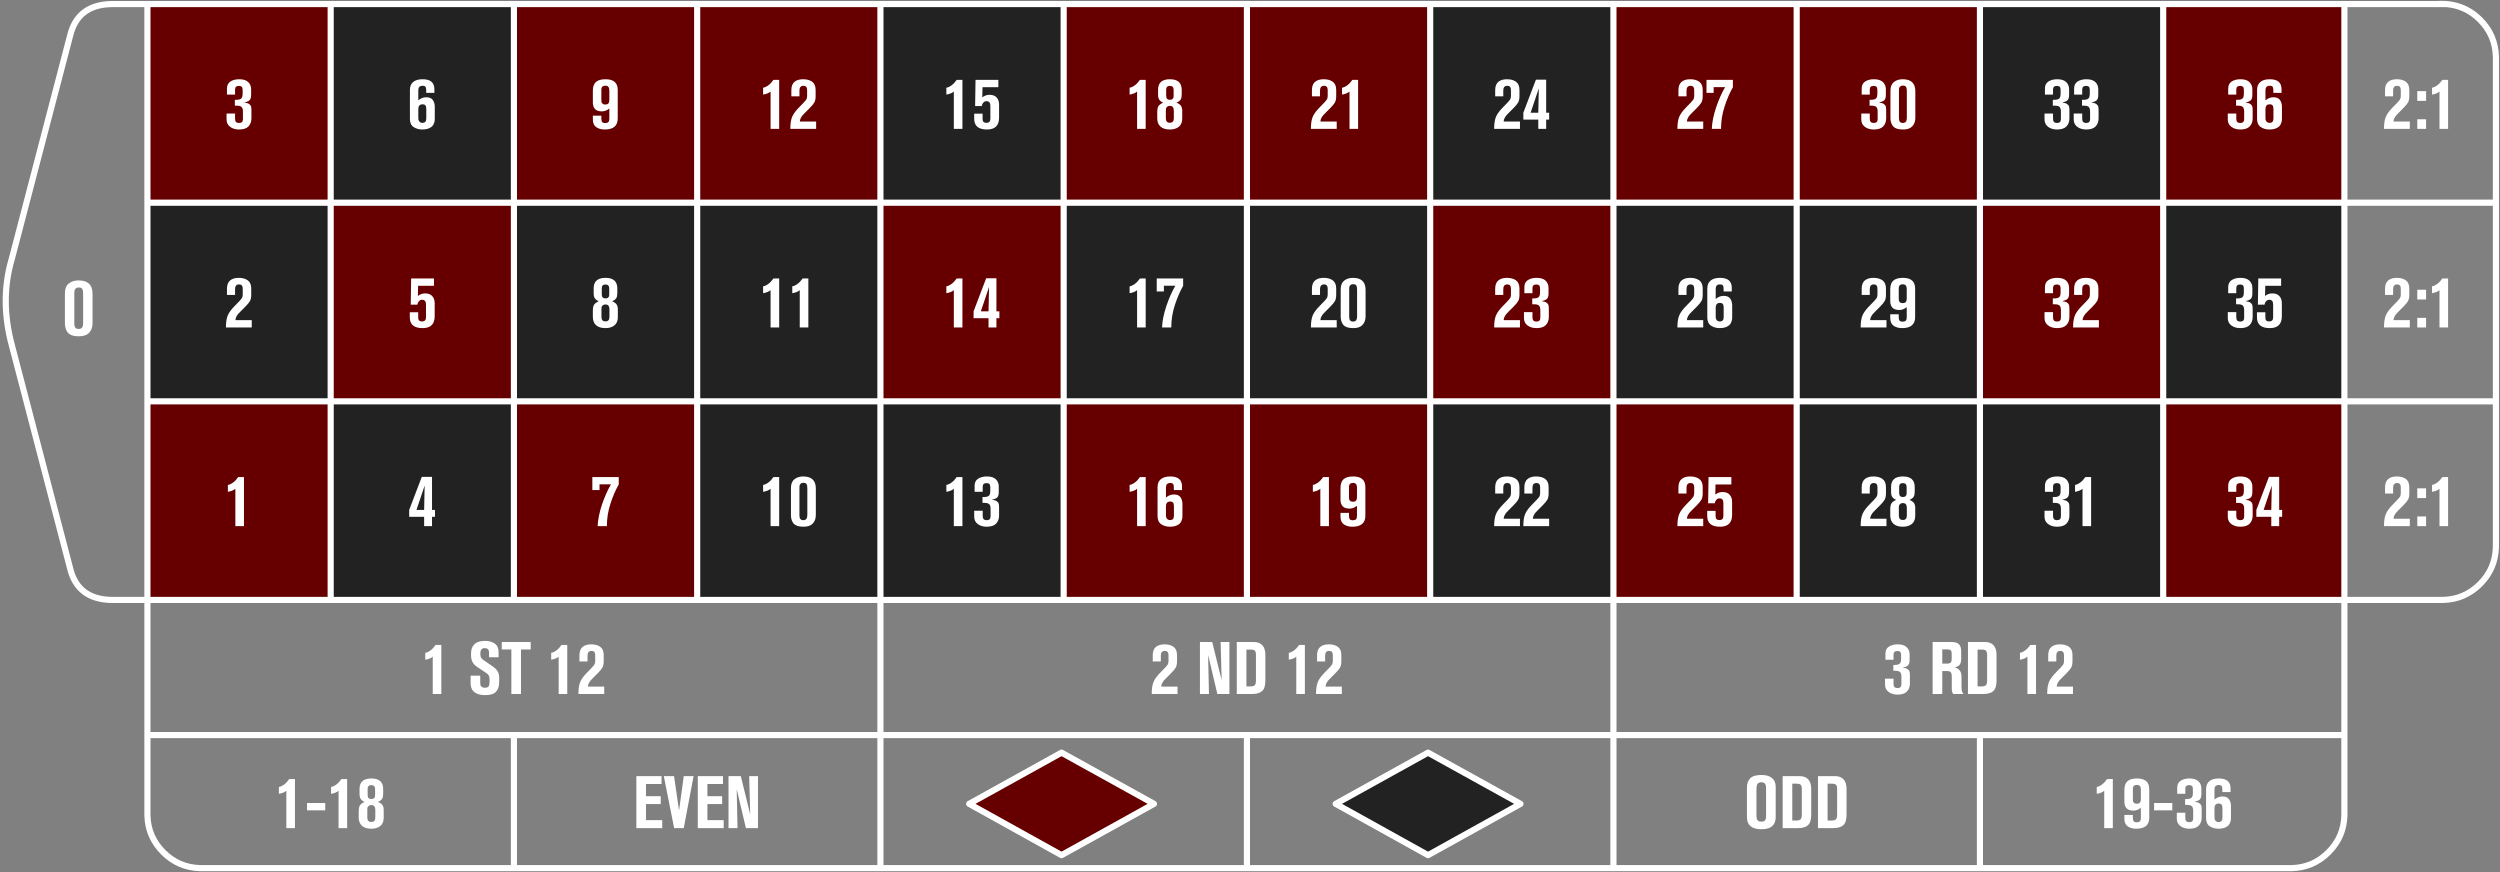 
<svg xmlns="http://www.w3.org/2000/svg" version="1.1" xmlns:xlink="http://www.w3.org/1999/xlink" preserveAspectRatio="none" x="0px" y="0px" width="1221px" height="426px" viewBox="0 0 1221 426">
<rect x="0" y="0" width="1221" height="426" fill="#808080" stroke="none"/>
<defs>
<g id="Layer52_0_FILL">
<path fill="#660000" stroke="none" d="
M 72 99
L 161.5 99 161.5 2 72 2 72 99
M 251 196
L 251 99 161.5 99 161.5 196 251 196
M 161.5 196
L 72 196 72 293 161.5 293 161.5 196
M 340.5 293
L 340.5 196 251 196 251 293 340.5 293
M 340.5 99
L 340.5 2 251 2 251 99 340.5 99
M 430 99
L 430 2 340.5 2 340.5 99 430 99
M 609 196
L 519.5 196 519.5 293 609 293 609 196
M 609 99
L 609 2 519.5 2 519.5 99 609 99
M 519.5 196
L 519.5 99 430 99 430 196 519.5 196
M 698.5 293
L 698.5 196 609 196 609 293 698.5 293
M 877.5 293
L 877.5 196 788 196 788 293 877.5 293
M 698.5 99
L 698.5 2 609 2 609 99 698.5 99
M 698.5 99
L 698.5 196 788 196 788 99 698.5 99
M 877.5 99
L 877.5 2 788 2 788 99 877.5 99
M 967 2
L 877.5 2 877.5 99 967 99 967 2
M 1145 293
L 1145 196 1056.5 196 1056.5 293 1145 293
M 1056.5 196
L 1056.5 99 967 99 967 196 1056.5 196
M 1145 99
L 1145 2 1056.5 2 1056.5 99 1145 99 Z"/>

<path fill="#222222" stroke="none" d="
M 72 99
L 72 196 161.5 196 161.5 99 72 99
M 251 99
L 251 2 161.5 2 161.5 99 251 99
M 161.5 196
L 161.5 293 251 293 251 196 161.5 196
M 519.5 293
L 519.5 196 430 196 430 293 519.5 293
M 430 196
L 340.5 196 340.5 293 430 293 430 196
M 340.5 99
L 340.5 196 430 196 430 99 340.5 99
M 340.5 196
L 340.5 99 251 99 251 196 340.5 196
M 519.5 99
L 519.5 2 430 2 430 99 519.5 99
M 519.5 99
L 519.5 196 609 196 609 99 519.5 99
M 788 196
L 698.5 196 698.5 293 788 293 788 196
M 788 99
L 788 2 698.5 2 698.5 99 788 99
M 698.5 196
L 698.5 99 609 99 609 196 698.5 196
M 967 196
L 877.5 196 877.5 293 967 293 967 196
M 877.5 99
L 877.5 196 967 196 967 99 877.5 99
M 877.5 196
L 877.5 99 788 99 788 196 877.5 196
M 1056.5 293
L 1056.5 196 967 196 967 293 1056.5 293
M 1056.5 99
L 1056.5 2 967 2 967 99 1056.5 99
M 1145 196
L 1145 99 1056.5 99 1056.5 196 1145 196 Z"/>
</g>

<g id="Layer50_0_FILL">
<path fill="#FFFFFF" stroke="none" d="
M 315.5 392.7
L 322.7 392.7 322.7 388.85 315.5 388.85 315.5 382.9 323.1 382.9 323.1 379.05 310.8 379.05 310.8 404.45 323.45 404.45 323.45 400.55 315.5 400.55 315.5 392.7
M 259.2 317.2
L 259.2 313.55 245.05 313.55 245.05 317.2 249.75 317.2 249.75 338.95 254.45 338.95 254.45 317.2 259.2 317.2
M 277.05 315
L 274.25 315
Q 273.65 315.85 273.05 316.5 272.45 317.15 271.95 317.5 271.5 317.9 271 318.15 270.45 318.45 270.15 318.6 269.85 318.7 269.55 318.75 269.25 318.85 269.2 318.85
L 269.2 322.2
Q 271.65 321.8 272.85 320.7
L 272.85 338.95 277.05 338.95 277.05 315
M 294.85 319.9
Q 294.85 317.15 293.15 315.9 291.45 314.7 288.75 314.7 286 314.7 284.5 316 283 317.3 283 320
L 283 323.05 286.95 323.05 286.95 320.2
Q 286.95 317.9 288.95 317.9 290.7 317.9 290.7 320
L 290.7 322.7
Q 290.7 324.05 290.15 324.8 289.65 325.55 286.9 328.3 284.4 330.8 283.45 332.9 282.5 335.05 282.5 338.8
L 282.5 338.95 295.1 338.95 295.1 335.35 287.15 335.35
Q 287.15 334.5 287.6 333.65 288.1 332.75 288.5 332.3 288.9 331.85 289.8 330.95
L 291.9 328.85
Q 293.65 327.1 294.25 326 294.85 324.85 294.85 323.05
L 294.85 319.9
M 175.6 385.3
L 175.6 387.8
Q 175.6 389.45 176.25 390.3 176.9 391.15 178.05 391.65 176.5 392.35 175.85 393.25 175.2 394.15 175.2 396.25
L 175.2 399.3
Q 175.2 401.85 176.75 403.3 178.3 404.75 181.4 404.75 184 404.75 185.7 403.45 187.4 402.1 187.4 399.4
L 187.4 395.7
Q 187.4 394.1 186.8 393.2 186.15 392.25 184.6 391.65 186.15 390.95 186.65 390.1 187.15 389.3 187.15 387.5
L 187.15 385.4
Q 187.15 380.2 181.4 380.2 175.6 380.2 175.6 385.3
M 180 389.75
Q 179.55 389.3 179.55 388.15
L 179.55 385.25
Q 179.55 383.45 181.4 383.45 183.2 383.45 183.2 385.45
L 183.2 387.95
Q 183.2 388.65 183.15 389.05 183.05 389.45 182.65 389.85 182.25 390.25 181.4 390.25 180.45 390.25 180 389.75
M 179.4 395.6
Q 179.4 394.95 179.45 394.55 179.5 394.15 180 393.7 180.45 393.2 181.4 393.2 183.3 393.2 183.3 395.6
L 183.3 399.3
Q 183.3 401.45 181.35 401.45 179.4 401.45 179.4 399.3
L 179.4 395.6
M 215.55 315
L 212.75 315
Q 212.15 315.85 211.55 316.5 210.95 317.15 210.45 317.5 210 317.9 209.5 318.15 208.95 318.45 208.65 318.6 208.35 318.7 208.05 318.75 207.75 318.85 207.7 318.85
L 207.7 322.2
Q 210.15 321.8 211.35 320.7
L 211.35 338.95 215.55 338.95 215.55 315
M 234.85 321.05
Q 234.6 320.35 234.6 319.3 234.6 317.7 235.15 317.15 235.65 316.55 236.75 316.55 238.85 316.55 238.85 318.75
L 238.85 321 243.5 321 243.5 318.45
Q 243.5 315.65 241.6 314.3 239.7 313 236.95 313 230.05 313 230.05 319.25
L 230.05 319.75
Q 230.05 321.1 230.3 322.1 230.55 323.1 231.05 323.8 231.55 324.5 232 324.9 232.4 325.3 233.05 325.75
L 237.5 328.7
Q 238.35 329.25 238.75 329.95 239.1 330.65 239.1 331.9
L 239.1 332.75
Q 239.1 334.45 238.7 335.15 238.2 335.9 236.8 335.9 235.8 335.9 235.3 335.45 234.75 335.05 234.65 334.6 234.55 334.15 234.55 333.5
L 234.55 330 229.85 330 229.85 333.7
Q 229.85 335.4 230.5 336.6 231.1 337.75 232.15 338.35 233.2 339 234.4 339.25 235.55 339.5 236.9 339.5 240.85 339.5 242.3 337.8 243.8 336.15 243.8 333.15
L 243.8 330.75
Q 243.8 327.6 240.7 325.5
L 236.15 322.4
Q 235.15 321.7 234.85 321.05
M 211 232.9
L 206 232.9 199.85 249.05 199.85 252.4 207.15 252.4 207.15 256.95 211 256.95 211 252.4 212.45 252.4 212.45 249.05 211 249.05 211 232.9
M 207.15 249.05
L 203.4 249.05 207.4 237.15 207.15 249.05
M 289.3 233
L 289.3 239.35 292.8 239.35 292.8 236.55 298.4 236.55
Q 296 240.6 294 246.45 292.05 252.35 291.9 256.95
L 296.4 256.95
Q 296.4 251.3 298.15 246 299.85 240.7 302.2 236.6
L 302.2 233 289.3 233
M 158.85 395.75
L 158.85 392.2 149.95 392.2 149.95 395.75 158.85 395.75
M 161.7 384.35
L 161.7 387.7
Q 164.15 387.3 165.35 386.2
L 165.35 404.45 169.55 404.45 169.55 380.5 166.75 380.5
Q 166.15 381.35 165.55 382 164.95 382.65 164.45 383 164 383.4 163.5 383.65 162.95 383.95 162.65 384.1 162.35 384.2 162.05 384.25 161.75 384.35 161.7 384.35
M 141.25 380.5
Q 140.65 381.35 140.05 382 139.45 382.65 138.95 383 138.5 383.4 138 383.65 137.45 383.95 137.15 384.1 136.85 384.2 136.55 384.25 136.25 384.35 136.2 384.35
L 136.2 387.7
Q 138.65 387.3 139.85 386.2
L 139.85 404.45 144.05 404.45 144.05 380.5 141.25 380.5
M 116.35 233
Q 115.75 233.85 115.15 234.5 114.55 235.15 114.05 235.5 113.6 235.9 113.1 236.15 112.55 236.45 112.25 236.6 111.95 236.7 111.65 236.75 111.35 236.85 111.3 236.85
L 111.3 240.2
Q 113.75 239.8 114.95 238.7
L 114.95 256.95 119.15 256.95 119.15 233 116.35 233
M 122.1 147
Q 122.7 145.85 122.7 144.05
L 122.7 140.9
Q 122.7 138.15 121 136.9 119.3 135.7 116.6 135.7 113.85 135.7 112.35 137 110.85 138.3 110.85 141
L 110.85 144.05 114.8 144.05 114.8 141.2
Q 114.8 138.9 116.8 138.9 118.55 138.9 118.55 141
L 118.55 143.7
Q 118.55 145.05 118 145.8 117.5 146.55 114.75 149.3 112.25 151.8 111.3 153.9 110.35 156.05 110.35 159.8
L 110.35 159.95 122.95 159.95 122.95 156.35 115 156.35
Q 115 155.5 115.45 154.65 115.95 153.75 116.35 153.3 116.75 152.85 117.65 151.95
L 119.75 149.85
Q 121.5 148.1 122.1 147
M 38.4 136.95
Q 35.5 136.95 33.6 138.45 31.7 139.95 31.7 143.15
L 31.7 157.85
Q 31.7 159.05 31.95 160 32.15 161 32.8 162.05 33.5 163.1 34.95 163.7 36.4 164.25 38.6 164.25 41.9 164.25 43.55 162.5 45.2 160.75 45.2 157.85
L 45.2 143.5
Q 45.2 136.95 38.4 136.95
M 36.3 143.2
Q 36.3 142.4 36.4 141.9 36.45 141.4 37 140.9 37.5 140.4 38.5 140.4 39.8 140.4 40.2 141.15 40.6 141.85 40.6 143.4
L 40.6 157.85
Q 40.6 159.25 40.1 159.95 39.65 160.65 38.4 160.65 36.3 160.65 36.3 158.2
L 36.3 143.2
M 121.9 48.95
Q 122.65 48.2 122.65 46.3
L 122.65 43.6
Q 122.65 41.5 121.25 40.1 119.8 38.7 116.85 38.7 114.25 38.7 112.55 39.8 110.85 40.9 110.85 43.25
L 110.85 46.2 114.8 46.2 114.8 43.7
Q 114.8 41.95 116.65 41.95 117.3 41.95 117.7 42.15 118.15 42.35 118.3 42.7 118.4 43.1 118.45 43.35 118.5 43.6 118.5 44
L 118.5 45.8
Q 118.5 47.45 117.85 48.1 117.15 48.75 115.35 48.75
L 114.7 48.75 114.7 51.6 115.55 51.6
Q 117.35 51.6 118 52.25 118.65 52.9 118.65 54.55
L 118.65 58.15
Q 118.65 60.05 116.85 60.05 115.65 60.05 115.2 59.5 114.8 59 114.8 58
L 114.8 55.45 110.65 55.45 110.65 58.35
Q 110.65 60.65 112.4 61.95 114.15 63.25 116.75 63.25 119.9 63.25 121.35 61.75 122.8 60.2 122.8 57.8
L 122.8 54.1
Q 122.8 52.85 122.65 52.1 122.45 51.35 121.85 50.95 121.3 50.5 120.85 50.4 120.45 50.25 119.25 50.05 121.1 49.7 121.9 48.95
M 290.6 145.8
Q 291.25 146.65 292.4 147.15 290.85 147.85 290.2 148.75 289.55 149.65 289.55 151.75
L 289.55 154.8
Q 289.55 157.35 291.1 158.8 292.65 160.25 295.75 160.25 298.35 160.25 300.05 158.95 301.75 157.6 301.75 154.9
L 301.75 151.2
Q 301.75 149.6 301.15 148.7 300.5 147.75 298.95 147.15 300.5 146.45 301 145.6 301.5 144.8 301.5 143
L 301.5 140.9
Q 301.5 135.7 295.75 135.7 289.95 135.7 289.95 140.8
L 289.95 143.3
Q 289.95 144.95 290.6 145.8
M 293.9 140.75
Q 293.9 138.95 295.75 138.95 297.55 138.95 297.55 140.95
L 297.55 143.45
Q 297.55 144.15 297.5 144.55 297.4 144.95 297 145.35 296.6 145.75 295.75 145.75 294.8 145.75 294.35 145.25 293.9 144.8 293.9 143.65
L 293.9 140.75
M 293.75 151.1
Q 293.75 150.45 293.8 150.05 293.85 149.65 294.35 149.2 294.8 148.7 295.75 148.7 297.65 148.7 297.65 151.1
L 297.65 154.8
Q 297.65 156.95 295.7 156.95 293.75 156.95 293.75 154.8
L 293.75 151.1
M 212.3 148
Q 212.3 145.95 211.1 144.6 209.9 143.3 207.65 143.3 205.65 143.3 204.1 144.55
L 204.2 139.6 211.95 139.6 211.95 136 200.8 136
Q 200.8 137.15 200.6 148.8
L 203.85 148.8
Q 204 147.85 204.45 147.3 204.95 146.7 205.35 146.55 205.75 146.4 206.15 146.4 208.05 146.4 208.05 148.7
L 208.05 155
Q 208.05 157 206.1 157 204.25 157 204.25 155.2
L 204.25 152.5 200.15 152.5 200.15 155
Q 200.15 160.25 206.4 160.25 212.3 160.25 212.3 154.45
L 212.3 148
M 204.3 49
L 204.3 44.1
Q 204.3 41.9 206.35 41.9 207.5 41.9 207.85 42.45 208.15 42.95 208.15 43.95
L 208.15 45.35 212.15 45.35 212.15 43.55
Q 212.15 38.7 206.4 38.7 203.45 38.7 201.85 40 200.2 41.3 200.2 43.9
L 200.2 58.05
Q 200.2 60.85 202 62.05 203.8 63.25 206.3 63.25 208 63.25 209.2 62.8 210.45 62.3 211.05 61.7 211.65 61.1 211.95 60.2 212.3 59.3 212.3 58.8 212.35 58.35 212.35 57.75
L 212.35 52.15
Q 212.35 50.25 211.4 48.85 210.45 47.5 208.15 47.5 206.1 47.5 204.3 49
M 208 51.85
Q 208.15 52.3 208.15 52.6 208.2 52.95 208.2 53.5
L 208.2 57.85
Q 208.2 60 206.35 60 205.4 60 204.9 59.45 204.45 58.9 204.35 58.45 204.3 58 204.3 57.2
L 204.3 53.3
Q 204.3 50.95 206.35 50.95 207 50.95 207.4 51.15 207.8 51.4 208 51.85
M 291.05 40.05
Q 289.55 41.4 289.55 44.25
L 289.55 50.15
Q 289.55 52 290.55 53.2 291.6 54.4 293.95 54.4 295.9 54.4 297.6 53
L 297.6 58.05
Q 297.6 59.15 297.1 59.65 296.6 60.1 295.6 60.1 294.45 60.1 294.05 59.55 293.7 59.05 293.7 58
L 293.7 56.5 289.55 56.5 289.55 58.4
Q 289.55 60.95 291.2 62.1 292.85 63.25 295.35 63.25 301.7 63.25 301.7 57.85
L 301.7 43.95
Q 301.7 38.7 295.75 38.7 292.55 38.7 291.05 40.05
M 293.9 42.75
Q 294.05 42.35 294.5 42.1 295 41.85 295.7 41.85 297.6 41.85 297.6 44.1
L 297.6 48.5
Q 297.6 49.05 297.55 49.4 297.55 49.7 297.35 50.15 297.15 50.65 296.7 50.85 296.25 51.05 295.55 51.05 294.7 51.05 294.25 50.6 293.8 50.15 293.75 49.7 293.7 49.25 293.7 48.5
L 293.7 44.3
Q 293.7 43.8 293.7 43.5 293.75 43.2 293.9 42.75
M 600.45 313.55
L 596.15 313.55
Q 596.25 316.75 596.65 332.2
L 592.05 313.55 586.05 313.55 586.05 338.95 590.45 338.95
Q 590.25 331.65 590.05 319.9
L 594.55 338.95 600.45 338.95 600.45 313.55
M 618 319.7
Q 618 316.7 616.5 315.1 615.05 313.55 612.3 313.55
L 604.05 313.55 604.05 338.95 611.55 338.95
Q 614.8 338.95 616.4 337.55 618 336.1 618 332.45
L 618 319.7
M 608.75 317.25
L 610.85 317.25
Q 612.3 317.25 612.85 317.8 613.4 318.35 613.4 319.85
L 613.4 332.5
Q 613.4 334.05 612.8 334.65 612.25 335.25 610.65 335.25
L 608.75 335.25 608.75 317.25
M 637.3 315
L 634.5 315
Q 633.9 315.85 633.3 316.5 632.7 317.15 632.2 317.5 631.75 317.9 631.25 318.15 630.7 318.45 630.4 318.6 630.1 318.7 629.8 318.75 629.5 318.85 629.45 318.85
L 629.45 322.2
Q 631.9 321.8 633.1 320.7
L 633.1 338.95 637.3 338.95 637.3 315
M 564.5 316
Q 563 317.3 563 320
L 563 323.05 566.95 323.05 566.95 320.2
Q 566.95 317.9 568.95 317.9 570.7 317.9 570.7 320
L 570.7 322.7
Q 570.7 324.05 570.15 324.8 569.65 325.55 566.9 328.3 564.4 330.8 563.45 332.9 562.5 335.05 562.5 338.8
L 562.5 338.95 575.1 338.95 575.1 335.35 567.15 335.35
Q 567.15 334.5 567.6 333.65 568.1 332.75 568.5 332.3 568.9 331.85 569.8 330.95
L 571.9 328.85
Q 573.65 327.1 574.25 326 574.85 324.85 574.85 323.05
L 574.85 319.9
Q 574.85 317.15 573.15 315.9 571.45 314.7 568.75 314.7 566 314.7 564.5 316
M 556.75 233
Q 556.15 233.85 555.55 234.5 554.95 235.15 554.45 235.5 554 235.9 553.5 236.15 552.95 236.45 552.65 236.6 552.35 236.7 552.05 236.75 551.75 236.85 551.7 236.85
L 551.7 240.2
Q 554.15 239.8 555.35 238.7
L 555.35 256.95 559.55 256.95 559.55 233 556.75 233
M 571.55 232.7
Q 568.6 232.7 567 234 565.35 235.3 565.35 237.9
L 565.35 252.05
Q 565.35 254.85 567.15 256.05 568.95 257.25 571.45 257.25 573.15 257.25 574.35 256.8 575.6 256.3 576.2 255.7 576.8 255.1 577.1 254.2 577.45 253.3 577.45 252.8 577.5 252.35 577.5 251.75
L 577.5 246.15
Q 577.5 244.25 576.55 242.85 575.6 241.5 573.3 241.5 571.25 241.5 569.45 243
L 569.45 238.1
Q 569.45 235.9 571.5 235.9 572.65 235.9 573 236.45 573.3 236.95 573.3 237.95
L 573.3 239.35 577.3 239.35 577.3 237.55
Q 577.3 232.7 571.55 232.7
M 569.45 247.3
Q 569.45 244.95 571.5 244.95 572.15 244.95 572.55 245.15 572.95 245.4 573.15 245.85 573.3 246.3 573.3 246.6 573.35 246.95 573.35 247.5
L 573.35 251.85
Q 573.35 254 571.5 254 570.55 254 570.05 253.45 569.6 252.9 569.5 252.45 569.45 252 569.45 251.2
L 569.45 247.3
M 345.5 392.7
L 352.7 392.7 352.7 388.85 345.5 388.85 345.5 382.9 353.1 382.9 353.1 379.05 340.8 379.05 340.8 404.45 353.45 404.45 353.45 400.55 345.5 400.55 345.5 392.7
M 361.8 379.05
L 355.8 379.05 355.8 404.45 360.2 404.45
Q 360 397.15 359.8 385.4
L 364.3 404.45 370.2 404.45 370.2 379.05 365.9 379.05
Q 366 382.25 366.4 397.7
L 361.8 379.05
M 338.75 379.05
L 333.95 379.05 331.65 395.85 329.2 379.05 324.2 379.05 329.25 404.45 333.95 404.45 338.75 379.05
M 398.45 238.6
Q 398.45 232.7 392.3 232.7 389.7 232.7 388 234.05 386.3 235.4 386.3 238.25
L 386.3 251.5
Q 386.3 252.6 386.5 253.45 386.7 254.35 387.3 255.3 387.9 256.25 389.2 256.75 390.5 257.25 392.5 257.25 395.5 257.25 396.95 255.7 398.45 254.1 398.45 251.5
L 398.45 238.6
M 390.45 238.35
Q 390.45 237.6 390.5 237.15 390.6 236.7 391.05 236.25 391.5 235.8 392.4 235.8 393.55 235.8 393.95 236.45 394.3 237.1 394.3 238.5
L 394.3 251.5
Q 394.3 252.75 393.85 253.4 393.4 254.05 392.3 254.05 390.45 254.05 390.45 251.8
L 390.45 238.35
M 377.75 233
Q 377.15 233.85 376.55 234.5 375.95 235.15 375.45 235.5 375 235.9 374.5 236.15 373.95 236.45 373.65 236.6 373.35 236.7 373.05 236.75 372.75 236.85 372.7 236.85
L 372.7 240.2
Q 375.15 239.8 376.35 238.7
L 376.35 256.95 380.55 256.95 380.55 233 377.75 233
M 482 232.7
Q 479.4 232.7 477.7 233.8 476 234.9 476 237.25
L 476 240.2 479.95 240.2 479.95 237.7
Q 479.95 235.95 481.8 235.95 482.45 235.95 482.85 236.15 483.3 236.35 483.45 236.7 483.55 237.1 483.6 237.35 483.65 237.6 483.65 238
L 483.65 239.8
Q 483.65 241.45 483 242.1 482.3 242.75 480.5 242.75
L 479.85 242.75 479.85 245.6 480.7 245.6
Q 482.5 245.6 483.15 246.25 483.8 246.9 483.8 248.55
L 483.8 252.15
Q 483.8 254.05 482 254.05 480.8 254.05 480.35 253.5 479.95 253 479.95 252
L 479.95 249.45 475.8 249.45 475.8 252.35
Q 475.8 254.65 477.55 255.95 479.3 257.25 481.9 257.25 485.05 257.25 486.5 255.75 487.95 254.2 487.95 251.8
L 487.95 248.1
Q 487.95 246.85 487.8 246.1 487.6 245.35 487 244.95 486.45 244.5 486 244.4 485.6 244.25 484.4 244.05 486.25 243.7 487.05 242.95 487.8 242.2 487.8 240.3
L 487.8 237.6
Q 487.8 235.5 486.4 234.1 484.95 232.7 482 232.7
M 464.95 235.5
Q 464.5 235.9 464 236.15 463.45 236.45 463.15 236.6 462.85 236.7 462.55 236.75 462.25 236.85 462.2 236.85
L 462.2 240.2
Q 464.65 239.8 465.85 238.7
L 465.85 256.95 470.05 256.95 470.05 233 467.25 233
Q 466.65 233.85 466.05 234.5 465.45 235.15 464.95 235.5
M 464.95 138.5
Q 464.5 138.9 464 139.15 463.45 139.45 463.15 139.6 462.85 139.7 462.55 139.75 462.25 139.85 462.2 139.85
L 462.2 143.2
Q 464.65 142.8 465.85 141.7
L 465.85 159.95 470.05 159.95 470.05 136 467.25 136
Q 466.65 136.85 466.05 137.5 465.45 138.15 464.95 138.5
M 394.8 136
L 392 136
Q 391.4 136.85 390.8 137.5 390.2 138.15 389.7 138.5 389.25 138.9 388.75 139.15 388.2 139.45 387.9 139.6 387.6 139.7 387.3 139.75 387 139.85 386.95 139.85
L 386.95 143.2
Q 389.4 142.8 390.6 141.7
L 390.6 159.95 394.8 159.95 394.8 136
M 380.55 136
L 377.75 136
Q 377.15 136.85 376.55 137.5 375.95 138.15 375.45 138.5 375 138.9 374.5 139.15 373.95 139.45 373.65 139.6 373.35 139.7 373.05 139.75 372.75 139.85 372.7 139.85
L 372.7 143.2
Q 375.15 142.8 376.35 141.7
L 376.35 159.95 380.55 159.95 380.55 136
M 386.5 44
L 386.5 47.05 390.45 47.05 390.45 44.2
Q 390.45 41.9 392.45 41.9 394.2 41.9 394.2 44
L 394.2 46.7
Q 394.2 48.05 393.65 48.8 393.15 49.55 390.4 52.3 387.9 54.8 386.95 56.9 386 59.05 386 62.8
L 386 62.95 398.6 62.95 398.6 59.35 390.65 59.35
Q 390.65 58.5 391.1 57.65 391.6 56.75 392 56.3 392.4 55.85 393.3 54.95
L 395.4 52.85
Q 397.15 51.1 397.75 50 398.35 48.85 398.35 47.05
L 398.35 43.9
Q 398.35 41.15 396.65 39.9 394.95 38.7 392.25 38.7 389.5 38.7 388 40 386.5 41.3 386.5 44
M 372.7 42.85
L 372.7 46.2
Q 375.15 45.8 376.35 44.7
L 376.35 62.95 380.55 62.95 380.55 39 377.75 39
Q 377.15 39.85 376.55 40.5 375.95 41.15 375.45 41.5 375 41.9 374.5 42.15 373.95 42.45 373.65 42.6 373.35 42.7 373.05 42.75 372.75 42.85 372.7 42.85
M 464.95 41.5
Q 464.5 41.9 464 42.15 463.45 42.45 463.15 42.6 462.85 42.7 462.55 42.75 462.25 42.85 462.2 42.85
L 462.2 46.2
Q 464.65 45.8 465.85 44.7
L 465.85 62.95 470.05 62.95 470.05 39 467.25 39
Q 466.65 39.85 466.05 40.5 465.45 41.15 464.95 41.5
M 488.1 155.4
L 488.1 152.05 486.65 152.05 486.65 135.9 481.65 135.9 475.5 152.05 475.5 155.4 482.8 155.4 482.8 159.95 486.65 159.95 486.65 155.4 488.1 155.4
M 482.8 152.05
L 479.05 152.05 483.05 140.15 482.8 152.05
M 564.95 136
L 564.95 142.35 568.45 142.35 568.45 139.55 574.05 139.55
Q 571.65 143.6 569.65 149.45 567.7 155.35 567.55 159.95
L 572.05 159.95
Q 572.05 154.3 573.8 149 575.5 143.7 577.85 139.6
L 577.85 136 564.95 136
M 551.7 143.2
Q 554.15 142.8 555.35 141.7
L 555.35 159.95 559.55 159.95 559.55 136 556.75 136
Q 556.15 136.85 555.55 137.5 554.95 138.15 554.45 138.5 554 138.9 553.5 139.15 552.95 139.45 552.65 139.6 552.35 139.7 552.05 139.75 551.75 139.85 551.7 139.85
L 551.7 143.2
M 487.6 42.6
L 487.6 39 476.45 39
Q 476.45 40.15 476.25 51.8
L 479.5 51.8
Q 479.65 50.85 480.1 50.3 480.6 49.7 481 49.55 481.4 49.4 481.8 49.4 483.7 49.4 483.7 51.7
L 483.7 58
Q 483.7 60 481.75 60 479.9 60 479.9 58.2
L 479.9 55.5 475.8 55.5 475.8 58
Q 475.8 63.25 482.05 63.25 487.95 63.25 487.95 57.45
L 487.95 51
Q 487.95 48.95 486.75 47.6 485.55 46.3 483.3 46.3 481.3 46.3 479.75 47.55
L 479.85 42.6 487.6 42.6
M 556.75 39
Q 556.15 39.85 555.55 40.5 554.95 41.15 554.45 41.5 554 41.9 553.5 42.15 552.95 42.45 552.65 42.6 552.35 42.7 552.05 42.75 551.75 42.85 551.7 42.85
L 551.7 46.2
Q 554.15 45.8 555.35 44.7
L 555.35 62.95 559.55 62.95 559.55 39 556.75 39
M 577.15 46
L 577.15 43.9
Q 577.15 38.7 571.4 38.7 565.6 38.7 565.6 43.8
L 565.6 46.3
Q 565.6 47.95 566.25 48.8 566.9 49.65 568.05 50.15 566.5 50.85 565.85 51.75 565.2 52.65 565.2 54.75
L 565.2 57.8
Q 565.2 60.35 566.75 61.8 568.3 63.25 571.4 63.25 574 63.25 575.7 61.95 577.4 60.6 577.4 57.9
L 577.4 54.2
Q 577.4 52.6 576.8 51.7 576.15 50.75 574.6 50.15 576.15 49.45 576.65 48.6 577.15 47.8 577.15 46
M 571.4 48.75
Q 570.45 48.75 570 48.25 569.55 47.8 569.55 46.65
L 569.55 43.75
Q 569.55 41.95 571.4 41.95 573.2 41.95 573.2 43.95
L 573.2 46.45
Q 573.2 47.15 573.15 47.55 573.05 47.95 572.65 48.35 572.25 48.75 571.4 48.75
M 570 52.2
Q 570.45 51.7 571.4 51.7 573.3 51.7 573.3 54.1
L 573.3 57.8
Q 573.3 59.95 571.35 59.95 569.4 59.95 569.4 57.8
L 569.4 54.1
Q 569.4 53.45 569.45 53.05 569.5 52.65 570 52.2
M 901.85 385.2
Q 901.85 382.2 900.35 380.6 898.9 379.05 896.15 379.05
L 887.9 379.05 887.9 404.45 895.4 404.45
Q 898.65 404.45 900.25 403.05 901.85 401.6 901.85 397.95
L 901.85 385.2
M 892.6 382.75
L 894.7 382.75
Q 896.15 382.75 896.7 383.3 897.25 383.85 897.25 385.35
L 897.25 398
Q 897.25 399.55 896.65 400.15 896.1 400.75 894.5 400.75
L 892.6 400.75 892.6 382.75
M 932.8 333.8
L 932.8 330.1
Q 932.8 328.85 932.65 328.1 932.45 327.35 931.85 326.95 931.3 326.5 930.85 326.4 930.45 326.25 929.25 326.05 931.1 325.7 931.9 324.95 932.65 324.2 932.65 322.3
L 932.65 319.6
Q 932.65 317.5 931.25 316.1 929.8 314.7 926.85 314.7 924.25 314.7 922.55 315.8 920.85 316.9 920.85 319.25
L 920.85 322.2 924.8 322.2 924.8 319.7
Q 924.8 317.95 926.65 317.95 927.3 317.95 927.7 318.15 928.15 318.35 928.3 318.7 928.4 319.1 928.45 319.35 928.5 319.6 928.5 320
L 928.5 321.8
Q 928.5 323.45 927.85 324.1 927.15 324.75 925.35 324.75
L 924.7 324.75 924.7 327.6 925.55 327.6
Q 927.35 327.6 928 328.25 928.65 328.9 928.65 330.55
L 928.65 334.15
Q 928.65 336.05 926.85 336.05 925.65 336.05 925.2 335.5 924.8 335 924.8 334
L 924.8 331.45 920.65 331.45 920.65 334.35
Q 920.65 336.65 922.4 337.95 924.15 339.25 926.75 339.25 929.9 339.25 931.35 337.75 932.8 336.2 932.8 333.8
M 957.85 321.65
L 957.85 318.15
Q 957.85 315.75 956.75 314.65 955.65 313.55 953.25 313.55
L 943.9 313.55 943.9 338.95 948.6 338.95 948.6 327.75 950.9 327.75
Q 952.35 327.75 952.8 328.4 953.25 329 953.25 330.55
L 953.25 336.5
Q 953.25 336.8 953.3 337.1 953.35 337.35 953.35 337.55 953.4 337.7 953.45 337.95 953.55 338.2 953.6 338.3 953.7 338.4 953.8 338.65 953.9 338.85 953.95 338.95
L 959.1 338.95
Q 958 338.35 958 335.55
L 958 330.4
Q 958 326.7 954.55 325.95 956.5 325.6 957.15 324.6 957.85 323.65 957.85 321.65
M 952.7 317.6
Q 953.2 318.05 953.2 319.25
L 953.2 321.8
Q 953.2 323.1 952.7 323.6 952.25 324.1 951.05 324.1
L 948.6 324.1 948.6 317.15 951.1 317.15
Q 952.2 317.15 952.7 317.6
M 884.6 385.2
Q 884.6 382.2 883.1 380.6 881.65 379.05 878.9 379.05
L 870.65 379.05 870.65 404.45 878.15 404.45
Q 881.4 404.45 883 403.05 884.6 401.6 884.6 397.95
L 884.6 385.2
M 875.35 382.75
L 877.45 382.75
Q 878.9 382.75 879.45 383.3 880 383.85 880 385.35
L 880 398
Q 880 399.55 879.4 400.15 878.85 400.75 877.25 400.75
L 875.35 400.75 875.35 382.75
M 860.3 378.5
Q 856.4 378.5 854.8 380.1 853.2 381.75 853.2 384.75
L 853.2 399.1
Q 853.2 405 860.3 405 867.25 405 867.25 399.05
L 867.25 384.3
Q 867.25 381.4 865.4 379.95 863.6 378.5 860.3 378.5
M 861.55 382.35
Q 862.1 382.6 862.25 383.2 862.5 383.75 862.5 384.15 862.55 384.55 862.55 385.2
L 862.55 398.35
Q 862.55 399 862.5 399.35 862.5 399.7 862.25 400.25 862.1 400.8 861.55 401.05 861.05 401.3 860.25 401.3 859.15 401.3 858.6 400.8 858.05 400.25 857.95 399.7 857.85 399.15 857.85 398.25
L 857.85 385.4
Q 857.85 384.85 857.9 384.5 857.9 384.2 858.05 383.65 858.15 383.1 858.4 382.8 858.6 382.55 859.1 382.3 859.6 382.05 860.3 382.05 861.05 382.05 861.55 382.35
M 837.75 241.55
L 837.85 236.6 845.6 236.6 845.6 233 834.45 233
Q 834.45 234.15 834.25 245.8
L 837.5 245.8
Q 837.65 244.85 838.1 244.3 838.6 243.7 839 243.55 839.4 243.4 839.8 243.4 841.7 243.4 841.7 245.7
L 841.7 252
Q 841.7 254 839.75 254 837.9 254 837.9 252.2
L 837.9 249.5 833.8 249.5 833.8 252
Q 833.8 257.25 840.05 257.25 845.95 257.25 845.95 251.45
L 845.95 245
Q 845.95 242.95 844.75 241.6 843.55 240.3 841.3 240.3 839.3 240.3 837.75 241.55
M 829.9 233.9
Q 828.2 232.7 825.5 232.7 822.75 232.7 821.25 234 819.75 235.3 819.75 238
L 819.75 241.05 823.7 241.05 823.7 238.2
Q 823.7 235.9 825.7 235.9 827.45 235.9 827.45 238
L 827.45 240.7
Q 827.45 242.05 826.9 242.8 826.4 243.55 823.65 246.3 821.15 248.8 820.2 250.9 819.25 253.05 819.25 256.8
L 819.25 256.95 831.85 256.95 831.85 253.35 823.9 253.35
Q 823.9 252.5 824.35 251.65 824.85 250.75 825.25 250.3 825.65 249.85 826.55 248.95
L 828.65 246.85
Q 830.4 245.1 831 244 831.6 242.85 831.6 241.05
L 831.6 237.9
Q 831.6 235.15 829.9 233.9
M 910.75 234
Q 909.25 235.3 909.25 238
L 909.25 241.05 913.2 241.05 913.2 238.2
Q 913.2 235.9 915.2 235.9 916.95 235.9 916.95 238
L 916.95 240.7
Q 916.95 242.05 916.4 242.8 915.9 243.55 913.15 246.3 910.65 248.8 909.7 250.9 908.75 253.05 908.75 256.8
L 908.75 256.95 921.35 256.95 921.35 253.35 913.4 253.35
Q 913.4 252.5 913.85 251.65 914.35 250.75 914.75 250.3 915.15 249.85 916.05 248.95
L 918.15 246.85
Q 919.9 245.1 920.5 244 921.1 242.85 921.1 241.05
L 921.1 237.9
Q 921.1 235.15 919.4 233.9 917.7 232.7 915 232.7 912.25 232.7 910.75 234
M 934.8 245.7
Q 934.15 244.75 932.6 244.15 934.15 243.45 934.65 242.6 935.15 241.8 935.15 240
L 935.15 237.9
Q 935.15 232.7 929.4 232.7 923.6 232.7 923.6 237.8
L 923.6 240.3
Q 923.6 241.95 924.25 242.8 924.9 243.65 926.05 244.15 924.5 244.85 923.85 245.75 923.2 246.65 923.2 248.75
L 923.2 251.8
Q 923.2 254.35 924.75 255.8 926.3 257.25 929.4 257.25 932 257.25 933.7 255.95 935.4 254.6 935.4 251.9
L 935.4 248.2
Q 935.4 246.6 934.8 245.7
M 927.55 237.75
Q 927.55 235.95 929.4 235.95 931.2 235.95 931.2 237.95
L 931.2 240.45
Q 931.2 241.15 931.15 241.55 931.05 241.95 930.65 242.35 930.25 242.75 929.4 242.75 928.45 242.75 928 242.25 927.55 241.8 927.55 240.65
L 927.55 237.75
M 927.45 247.05
Q 927.5 246.65 928 246.2 928.45 245.7 929.4 245.7 931.3 245.7 931.3 248.1
L 931.3 251.8
Q 931.3 253.95 929.35 253.95 927.4 253.95 927.4 251.8
L 927.4 248.1
Q 927.4 247.45 927.45 247.05
M 655.1 319.9
Q 655.1 317.15 653.4 315.9 651.7 314.7 649 314.7 646.25 314.7 644.75 316 643.25 317.3 643.25 320
L 643.25 323.05 647.2 323.05 647.2 320.2
Q 647.2 317.9 649.2 317.9 650.95 317.9 650.95 320
L 650.95 322.7
Q 650.95 324.05 650.4 324.8 649.9 325.55 647.15 328.3 644.65 330.8 643.7 332.9 642.75 335.05 642.75 338.8
L 642.75 338.95 655.35 338.95 655.35 335.35 647.4 335.35
Q 647.4 334.5 647.85 333.65 648.35 332.75 648.75 332.3 649.15 331.85 650.05 330.95
L 652.15 328.85
Q 653.9 327.1 654.5 326 655.1 324.85 655.1 323.05
L 655.1 319.9
M 649.05 256.95
L 649.05 233 646.25 233
Q 645.65 233.85 645.05 234.5 644.45 235.15 643.95 235.5 643.5 235.9 643 236.15 642.45 236.45 642.15 236.6 641.85 236.7 641.55 236.75 641.25 236.85 641.2 236.85
L 641.2 240.2
Q 643.65 239.8 644.85 238.7
L 644.85 256.95 649.05 256.95
M 654.7 244.15
Q 654.7 246 655.7 247.2 656.75 248.4 659.1 248.4 661.05 248.4 662.75 247
L 662.75 252.05
Q 662.75 253.15 662.25 253.65 661.75 254.1 660.75 254.1 659.6 254.1 659.2 253.55 658.85 253.05 658.85 252
L 658.85 250.5 654.7 250.5 654.7 252.4
Q 654.7 254.95 656.35 256.1 658 257.25 660.5 257.25 666.85 257.25 666.85 251.85
L 666.85 237.95
Q 666.85 232.7 660.9 232.7 657.7 232.7 656.2 234.05 654.7 235.4 654.7 238.25
L 654.7 244.15
M 659.05 236.75
Q 659.2 236.35 659.65 236.1 660.15 235.85 660.85 235.85 662.75 235.85 662.75 238.1
L 662.75 242.5
Q 662.75 243.05 662.7 243.4 662.7 243.7 662.5 244.15 662.3 244.65 661.85 244.85 661.4 245.05 660.7 245.05 659.85 245.05 659.4 244.6 658.95 244.15 658.9 243.7 658.85 243.25 658.85 242.5
L 658.85 238.3
Q 658.85 237.8 658.85 237.5 658.9 237.2 659.05 236.75
M 744.5 238
L 744.5 241.05 748.45 241.05 748.45 238.2
Q 748.45 235.9 750.45 235.9 752.2 235.9 752.2 238
L 752.2 240.7
Q 752.2 242.05 751.65 242.8 751.15 243.55 748.4 246.3 745.9 248.8 744.95 250.9 744 253.05 744 256.8
L 744 256.95 756.6 256.95 756.6 253.35 748.65 253.35
Q 748.65 252.5 749.1 251.65 749.6 250.75 750 250.3 750.4 249.85 751.3 248.95
L 753.4 246.85
Q 755.15 245.1 755.75 244 756.35 242.85 756.35 241.05
L 756.35 237.9
Q 756.35 235.15 754.65 233.9 752.95 232.7 750.25 232.7 747.5 232.7 746 234 744.5 235.3 744.5 238
M 736 232.7
Q 733.25 232.7 731.75 234 730.25 235.3 730.25 238
L 730.25 241.05 734.2 241.05 734.2 238.2
Q 734.2 235.9 736.2 235.9 737.95 235.9 737.95 238
L 737.95 240.7
Q 737.95 242.05 737.4 242.8 736.9 243.55 734.15 246.3 731.65 248.8 730.7 250.9 729.75 253.05 729.75 256.8
L 729.75 256.95 742.35 256.95 742.35 253.35 734.4 253.35
Q 734.4 252.5 734.85 251.65 735.35 250.75 735.75 250.3 736.15 249.85 737.05 248.95
L 739.15 246.85
Q 740.9 245.1 741.5 244 742.1 242.85 742.1 241.05
L 742.1 237.9
Q 742.1 235.15 740.4 233.9 738.7 232.7 736 232.7
M 744.5 143.2
L 748.45 143.2 748.45 140.7
Q 748.45 138.95 750.3 138.95 750.95 138.95 751.35 139.15 751.8 139.35 751.95 139.7 752.05 140.1 752.1 140.35 752.15 140.6 752.15 141
L 752.15 142.8
Q 752.15 144.45 751.5 145.1 750.8 145.75 749 145.75
L 748.35 145.75 748.35 148.6 749.2 148.6
Q 751 148.6 751.65 149.25 752.3 149.9 752.3 151.55
L 752.3 155.15
Q 752.3 157.05 750.5 157.05 749.3 157.05 748.85 156.5 748.45 156 748.45 155
L 748.45 152.45 744.3 152.45 744.3 155.35
Q 744.3 157.65 746.05 158.95 747.8 160.25 750.4 160.25 753.55 160.25 755 158.75 756.45 157.2 756.45 154.8
L 756.45 151.1
Q 756.45 149.85 756.3 149.1 756.1 148.35 755.5 147.95 754.95 147.5 754.5 147.4 754.1 147.25 752.9 147.05 754.75 146.7 755.55 145.95 756.3 145.2 756.3 143.3
L 756.3 140.6
Q 756.3 138.5 754.9 137.1 753.45 135.7 750.5 135.7 747.9 135.7 746.2 136.8 744.5 137.9 744.5 140.25
L 744.5 143.2
M 737.95 143.7
Q 737.95 145.05 737.4 145.8 736.9 146.55 734.15 149.3 731.65 151.8 730.7 153.9 729.75 156.05 729.75 159.8
L 729.75 159.95 742.35 159.95 742.35 156.35 734.4 156.35
Q 734.4 155.5 734.85 154.65 735.35 153.75 735.75 153.3 736.15 152.85 737.05 151.95
L 739.15 149.85
Q 740.9 148.1 741.5 147 742.1 145.85 742.1 144.05
L 742.1 140.9
Q 742.1 138.15 740.4 136.9 738.7 135.7 736 135.7 733.25 135.7 731.75 137 730.25 138.3 730.25 141
L 730.25 144.05 734.2 144.05 734.2 141.2
Q 734.2 138.9 736.2 138.9 737.95 138.9 737.95 141
L 737.95 143.7
M 656.5 137.05
Q 654.8 138.4 654.8 141.25
L 654.8 154.5
Q 654.8 155.6 655 156.45 655.2 157.35 655.8 158.3 656.4 159.25 657.7 159.75 659 160.25 661 160.25 664 160.25 665.45 158.7 666.95 157.1 666.95 154.5
L 666.95 141.6
Q 666.95 135.7 660.8 135.7 658.2 135.7 656.5 137.05
M 658.95 141.35
Q 658.95 140.6 659 140.15 659.1 139.7 659.55 139.25 660 138.8 660.9 138.8 662.05 138.8 662.45 139.45 662.8 140.1 662.8 141.5
L 662.8 154.5
Q 662.8 155.75 662.35 156.4 661.9 157.05 660.8 157.05 658.95 157.05 658.95 154.8
L 658.95 141.35
M 648.45 141
L 648.45 143.7
Q 648.45 145.05 647.9 145.8 647.4 146.55 644.65 149.3 642.15 151.8 641.2 153.9 640.25 156.05 640.25 159.8
L 640.25 159.95 652.85 159.95 652.85 156.35 644.9 156.35
Q 644.9 155.5 645.35 154.65 645.85 153.75 646.25 153.3 646.65 152.85 647.55 151.95
L 649.65 149.85
Q 651.4 148.1 652 147 652.6 145.85 652.6 144.05
L 652.6 140.9
Q 652.6 138.15 650.9 136.9 649.2 135.7 646.5 135.7 643.75 135.7 642.25 137 640.75 138.3 640.75 141
L 640.75 144.05 644.7 144.05 644.7 141.2
Q 644.7 138.9 646.7 138.9 648.45 138.9 648.45 141
M 655.45 42.85
L 655.45 46.2
Q 657.9 45.8 659.1 44.7
L 659.1 62.95 663.3 62.95 663.3 39 660.5 39
Q 659.9 39.85 659.3 40.5 658.7 41.15 658.2 41.5 657.75 41.9 657.25 42.15 656.7 42.45 656.4 42.6 656.1 42.7 655.8 42.75 655.5 42.85 655.45 42.85
M 648.45 44
L 648.45 46.7
Q 648.45 48.05 647.9 48.8 647.4 49.55 644.65 52.3 642.15 54.8 641.2 56.9 640.25 59.05 640.25 62.8
L 640.25 62.95 652.85 62.95 652.85 59.35 644.9 59.35
Q 644.9 58.5 645.35 57.65 645.85 56.75 646.25 56.3 646.65 55.85 647.55 54.95
L 649.65 52.85
Q 651.4 51.1 652 50 652.6 48.85 652.6 47.05
L 652.6 43.9
Q 652.6 41.15 650.9 39.9 649.2 38.7 646.5 38.7 643.75 38.7 642.25 40 640.75 41.3 640.75 44
L 640.75 47.05 644.7 47.05 644.7 44.2
Q 644.7 41.9 646.7 41.9 648.45 41.9 648.45 44
M 755.15 38.9
L 750.15 38.9 744 55.05 744 58.4 751.3 58.4 751.3 62.95 755.15 62.95 755.15 58.4 756.6 58.4 756.6 55.05 755.15 55.05 755.15 38.9
M 751.3 55.05
L 747.55 55.05 751.55 43.15 751.3 55.05
M 730.25 44
L 730.25 47.05 734.2 47.05 734.2 44.2
Q 734.2 41.9 736.2 41.9 737.95 41.9 737.95 44
L 737.95 46.7
Q 737.95 48.05 737.4 48.8 736.9 49.55 734.15 52.3 731.65 54.8 730.7 56.9 729.75 59.05 729.75 62.8
L 729.75 62.95 742.35 62.95 742.35 59.35 734.4 59.35
Q 734.4 58.5 734.85 57.65 735.35 56.75 735.75 56.3 736.15 55.85 737.05 54.95
L 739.15 52.85
Q 740.9 51.1 741.5 50 742.1 48.85 742.1 47.05
L 742.1 43.9
Q 742.1 41.15 740.4 39.9 738.7 38.7 736 38.7 733.25 38.7 731.75 40 730.25 41.3 730.25 44
M 924.7 137.05
Q 923.2 138.4 923.2 141.25
L 923.2 147.15
Q 923.2 149 924.2 150.2 925.25 151.4 927.6 151.4 929.55 151.4 931.25 150
L 931.25 155.05
Q 931.25 156.15 930.75 156.65 930.25 157.1 929.25 157.1 928.1 157.1 927.7 156.55 927.35 156.05 927.35 155
L 927.35 153.5 923.2 153.5 923.2 155.4
Q 923.2 157.95 924.85 159.1 926.5 160.25 929 160.25 935.35 160.25 935.35 154.85
L 935.35 140.95
Q 935.35 135.7 929.4 135.7 926.2 135.7 924.7 137.05
M 929.35 138.85
Q 931.25 138.85 931.25 141.1
L 931.25 145.5
Q 931.25 146.05 931.2 146.4 931.2 146.7 931 147.15 930.8 147.65 930.35 147.85 929.9 148.05 929.2 148.05 928.35 148.05 927.9 147.6 927.45 147.15 927.4 146.7 927.35 146.25 927.35 145.5
L 927.35 141.3
Q 927.35 140.8 927.35 140.5 927.4 140.2 927.55 139.75 927.7 139.35 928.15 139.1 928.65 138.85 929.35 138.85
M 910.75 137
Q 909.25 138.3 909.25 141
L 909.25 144.05 913.2 144.05 913.2 141.2
Q 913.2 138.9 915.2 138.9 916.95 138.9 916.95 141
L 916.95 143.7
Q 916.95 145.05 916.4 145.8 915.9 146.55 913.15 149.3 910.65 151.8 909.7 153.9 908.75 156.05 908.75 159.8
L 908.75 159.95 921.35 159.95 921.35 156.35 913.4 156.35
Q 913.4 155.5 913.85 154.65 914.35 153.75 914.75 153.3 915.15 152.85 916.05 151.95
L 918.15 149.85
Q 919.9 148.1 920.5 147 921.1 145.85 921.1 144.05
L 921.1 140.9
Q 921.1 138.15 919.4 136.9 917.7 135.7 915 135.7 912.25 135.7 910.75 137
M 835.5 137
Q 833.85 138.3 833.85 140.9
L 833.85 155.05
Q 833.85 157.85 835.65 159.05 837.45 160.25 839.95 160.25 841.65 160.25 842.85 159.8 844.1 159.3 844.7 158.7 845.3 158.1 845.6 157.2 845.95 156.3 845.95 155.8 846 155.35 846 154.75
L 846 149.15
Q 846 147.25 845.05 145.85 844.1 144.5 841.8 144.5 839.75 144.5 837.95 146
L 837.95 141.1
Q 837.95 138.9 840 138.9 841.15 138.9 841.5 139.45 841.8 139.95 841.8 140.95
L 841.8 142.35 845.8 142.35 845.8 140.55
Q 845.8 135.7 840.05 135.7 837.1 135.7 835.5 137
M 840 147.95
Q 840.65 147.95 841.05 148.15 841.45 148.4 841.65 148.85 841.8 149.3 841.8 149.6 841.85 149.95 841.85 150.5
L 841.85 154.85
Q 841.85 157 840 157 839.05 157 838.55 156.45 838.1 155.9 838 155.45 837.95 155 837.95 154.2
L 837.95 150.3
Q 837.95 147.95 840 147.95
M 819.75 141
L 819.75 144.05 823.7 144.05 823.7 141.2
Q 823.7 138.9 825.7 138.9 827.45 138.9 827.45 141
L 827.45 143.7
Q 827.45 145.05 826.9 145.8 826.4 146.55 823.65 149.3 821.15 151.8 820.2 153.9 819.25 156.05 819.25 159.8
L 819.25 159.95 831.85 159.95 831.85 156.35 823.9 156.35
Q 823.9 155.5 824.35 154.65 824.85 153.75 825.25 153.3 825.65 152.85 826.55 151.95
L 828.65 149.85
Q 830.4 148.1 831 147 831.6 145.85 831.6 144.05
L 831.6 140.9
Q 831.6 138.15 829.9 136.9 828.2 135.7 825.5 135.7 822.75 135.7 821.25 137 819.75 138.3 819.75 141
M 833.45 39
L 833.45 45.35 836.95 45.35 836.95 42.55 842.55 42.55
Q 840.15 46.6 838.15 52.45 836.2 58.35 836.05 62.95
L 840.55 62.95
Q 840.55 57.3 842.3 52 844 46.7 846.35 42.6
L 846.35 39 833.45 39
M 819.75 44
L 819.75 47.05 823.7 47.05 823.7 44.2
Q 823.7 41.9 825.7 41.9 827.45 41.9 827.45 44
L 827.45 46.7
Q 827.45 48.05 826.9 48.8 826.4 49.55 823.65 52.3 821.15 54.8 820.2 56.9 819.25 59.05 819.25 62.8
L 819.25 62.95 831.85 62.95 831.85 59.35 823.9 59.35
Q 823.9 58.5 824.35 57.65 824.85 56.75 825.25 56.3 825.65 55.85 826.55 54.95
L 828.65 52.85
Q 830.4 51.1 831 50 831.6 48.85 831.6 47.05
L 831.6 43.9
Q 831.6 41.15 829.9 39.9 828.2 38.7 825.5 38.7 822.75 38.7 821.25 40 819.75 41.3 819.75 44
M 929.3 38.7
Q 926.7 38.7 925 40.05 923.3 41.4 923.3 44.25
L 923.3 57.5
Q 923.3 58.6 923.5 59.45 923.7 60.35 924.3 61.3 924.9 62.25 926.2 62.75 927.5 63.25 929.5 63.25 932.5 63.25 933.95 61.7 935.45 60.1 935.45 57.5
L 935.45 44.6
Q 935.45 38.7 929.3 38.7
M 927.45 44.35
Q 927.45 43.6 927.5 43.15 927.6 42.7 928.05 42.25 928.5 41.8 929.4 41.8 930.55 41.8 930.95 42.45 931.3 43.1 931.3 44.5
L 931.3 57.5
Q 931.3 58.75 930.85 59.4 930.4 60.05 929.3 60.05 927.45 60.05 927.45 57.8
L 927.45 44.35
M 910.95 39.8
Q 909.25 40.9 909.25 43.25
L 909.25 46.2 913.2 46.2 913.2 43.7
Q 913.2 41.95 915.05 41.95 915.7 41.95 916.1 42.15 916.55 42.35 916.7 42.7 916.8 43.1 916.85 43.35 916.9 43.6 916.9 44
L 916.9 45.8
Q 916.9 47.45 916.25 48.1 915.55 48.75 913.75 48.75
L 913.1 48.75 913.1 51.6 913.95 51.6
Q 915.75 51.6 916.4 52.25 917.05 52.9 917.05 54.55
L 917.05 58.15
Q 917.05 60.05 915.25 60.05 914.05 60.05 913.6 59.5 913.2 59 913.2 58
L 913.2 55.45 909.05 55.45 909.05 58.35
Q 909.05 60.65 910.8 61.95 912.55 63.25 915.15 63.25 918.3 63.25 919.75 61.75 921.2 60.2 921.2 57.8
L 921.2 54.1
Q 921.2 52.85 921.05 52.1 920.85 51.35 920.25 50.95 919.7 50.5 919.25 50.4 918.85 50.25 917.65 50.05 919.5 49.7 920.3 48.95 921.05 48.2 921.05 46.3
L 921.05 43.6
Q 921.05 41.5 919.65 40.1 918.2 38.7 915.25 38.7 912.65 38.7 910.95 39.8
M 1184.9 256.95
L 1184.9 252.25 1180.6 252.25 1180.6 256.95 1184.9 256.95
M 1176.1 244
Q 1176.7 242.85 1176.7 241.05
L 1176.7 237.9
Q 1176.7 235.15 1175 233.9 1173.3 232.7 1170.6 232.7 1167.85 232.7 1166.35 234 1164.85 235.3 1164.85 238
L 1164.85 241.05 1168.8 241.05 1168.8 238.2
Q 1168.8 235.9 1170.8 235.9 1172.55 235.9 1172.55 238
L 1172.55 240.7
Q 1172.55 242.05 1172 242.8 1171.5 243.55 1168.75 246.3 1166.25 248.8 1165.3 250.9 1164.35 253.05 1164.35 256.8
L 1164.35 256.95 1176.95 256.95 1176.95 253.35 1169 253.35
Q 1169 252.5 1169.45 251.65 1169.95 250.75 1170.35 250.3 1170.75 249.85 1171.65 248.95
L 1173.75 246.85
Q 1175.5 245.1 1176.1 244
M 1180.6 238.5
L 1180.6 243.25 1184.9 243.25 1184.9 238.5 1180.6 238.5
M 1192.85 233
Q 1192.25 233.85 1191.65 234.5 1191.05 235.15 1190.55 235.5 1190.1 235.9 1189.6 236.15 1189.05 236.45 1188.75 236.6 1188.45 236.7 1188.15 236.75 1187.85 236.85 1187.8 236.85
L 1187.8 240.2
Q 1190.25 239.8 1191.45 238.7
L 1191.45 256.95 1195.65 256.95 1195.65 233 1192.85 233
M 1081.55 390.5
L 1081.55 385.6
Q 1081.55 383.4 1083.6 383.4 1084.75 383.4 1085.1 383.95 1085.4 384.45 1085.4 385.45
L 1085.4 386.85 1089.4 386.85 1089.4 385.05
Q 1089.4 380.2 1083.65 380.2 1080.7 380.2 1079.1 381.5 1077.45 382.8 1077.45 385.4
L 1077.45 399.55
Q 1077.45 402.35 1079.25 403.55 1081.05 404.75 1083.55 404.75 1085.25 404.75 1086.45 404.3 1087.7 403.8 1088.3 403.2 1088.9 402.6 1089.2 401.7 1089.55 400.8 1089.55 400.3 1089.6 399.85 1089.6 399.25
L 1089.6 393.65
Q 1089.6 391.75 1088.65 390.35 1087.7 389 1085.4 389 1083.35 389 1081.55 390.5
M 1083.6 392.45
Q 1084.25 392.45 1084.65 392.65 1085.05 392.9 1085.25 393.35 1085.4 393.8 1085.4 394.1 1085.45 394.45 1085.45 395
L 1085.45 399.35
Q 1085.45 401.5 1083.6 401.5 1082.65 401.5 1082.15 400.95 1081.7 400.4 1081.6 399.95 1081.55 399.5 1081.55 398.7
L 1081.55 394.8
Q 1081.55 392.45 1083.6 392.45
M 1069.35 380.2
Q 1066.75 380.2 1065.05 381.3 1063.35 382.4 1063.35 384.75
L 1063.35 387.7 1067.3 387.7 1067.3 385.2
Q 1067.3 383.45 1069.15 383.45 1069.8 383.45 1070.2 383.65 1070.65 383.85 1070.8 384.2 1070.9 384.6 1070.95 384.85 1071 385.1 1071 385.5
L 1071 387.3
Q 1071 388.95 1070.35 389.6 1069.65 390.25 1067.85 390.25
L 1067.2 390.25 1067.2 393.1 1068.05 393.1
Q 1069.85 393.1 1070.5 393.75 1071.15 394.4 1071.15 396.05
L 1071.15 399.65
Q 1071.15 401.55 1069.35 401.55 1068.15 401.55 1067.7 401 1067.3 400.5 1067.3 399.5
L 1067.3 396.95 1063.15 396.95 1063.15 399.85
Q 1063.15 402.15 1064.9 403.45 1066.65 404.75 1069.25 404.75 1072.4 404.75 1073.85 403.25 1075.3 401.7 1075.3 399.3
L 1075.3 395.6
Q 1075.3 394.35 1075.15 393.6 1074.95 392.85 1074.35 392.45 1073.8 392 1073.35 391.9 1072.95 391.75 1071.75 391.55 1073.6 391.2 1074.4 390.45 1075.15 389.7 1075.15 387.8
L 1075.15 385.1
Q 1075.15 383 1073.75 381.6 1072.3 380.2 1069.35 380.2
M 1052.05 392.2
L 1052.05 395.75 1060.95 395.75 1060.95 392.2 1052.05 392.2
M 1038.55 394.7
Q 1039.6 395.9 1041.95 395.9 1043.9 395.9 1045.6 394.5
L 1045.6 399.55
Q 1045.6 400.65 1045.1 401.15 1044.6 401.6 1043.6 401.6 1042.45 401.6 1042.05 401.05 1041.7 400.55 1041.7 399.5
L 1041.7 398 1037.55 398 1037.55 399.9
Q 1037.55 402.45 1039.2 403.6 1040.85 404.75 1043.35 404.75 1049.7 404.75 1049.7 399.35
L 1049.7 385.45
Q 1049.7 380.2 1043.75 380.2 1040.55 380.2 1039.05 381.55 1037.55 382.9 1037.55 385.75
L 1037.55 391.65
Q 1037.55 393.5 1038.55 394.7
M 1042.25 392.1
Q 1041.8 391.65 1041.75 391.2 1041.7 390.75 1041.7 390
L 1041.7 385.8
Q 1041.7 385.3 1041.7 385 1041.75 384.7 1041.9 384.25 1042.05 383.85 1042.5 383.6 1043 383.35 1043.7 383.35 1045.6 383.35 1045.6 385.6
L 1045.6 390
Q 1045.6 390.55 1045.55 390.9 1045.55 391.2 1045.35 391.65 1045.15 392.15 1044.7 392.35 1044.25 392.55 1043.55 392.55 1042.7 392.55 1042.25 392.1
M 1027.9 382
Q 1027.3 382.65 1026.8 383 1026.35 383.4 1025.85 383.65 1025.3 383.95 1025 384.1 1024.7 384.2 1024.4 384.25 1024.1 384.35 1024.05 384.35
L 1024.05 387.7
Q 1026.5 387.3 1027.7 386.2
L 1027.7 404.45 1031.9 404.45 1031.9 380.5 1029.1 380.5
Q 1028.5 381.35 1027.9 382
M 991.6 315
Q 991 315.85 990.4 316.5 989.8 317.15 989.3 317.5 988.85 317.9 988.35 318.15 987.8 318.45 987.5 318.6 987.2 318.7 986.9 318.75 986.6 318.85 986.55 318.85
L 986.55 322.2
Q 989 321.8 990.2 320.7
L 990.2 338.95 994.4 338.95 994.4 315 991.6 315
M 975.1 319.7
Q 975.1 316.7 973.6 315.1 972.15 313.55 969.4 313.55
L 961.15 313.55 961.15 338.95 968.65 338.95
Q 971.9 338.95 973.5 337.55 975.1 336.1 975.1 332.45
L 975.1 319.7
M 965.85 317.25
L 967.95 317.25
Q 969.4 317.25 969.95 317.8 970.5 318.35 970.5 319.85
L 970.5 332.5
Q 970.5 334.05 969.9 334.65 969.35 335.25 967.75 335.25
L 965.85 335.25 965.85 317.25
M 1012.2 319.9
Q 1012.2 317.15 1010.5 315.9 1008.8 314.7 1006.1 314.7 1003.35 314.7 1001.85 316 1000.35 317.3 1000.35 320
L 1000.35 323.05 1004.3 323.05 1004.3 320.2
Q 1004.3 317.9 1006.3 317.9 1008.05 317.9 1008.05 320
L 1008.05 322.7
Q 1008.05 324.05 1007.5 324.8 1007 325.55 1004.25 328.3 1001.75 330.8 1000.8 332.9 999.85 335.05 999.85 338.8
L 999.85 338.95 1012.45 338.95 1012.45 335.35 1004.5 335.35
Q 1004.5 334.5 1004.95 333.65 1005.45 332.75 1005.85 332.3 1006.25 331.85 1007.15 330.95
L 1009.25 328.85
Q 1011 327.1 1011.6 326 1012.2 324.85 1012.2 323.05
L 1012.2 319.9
M 1009.15 234.1
Q 1007.7 232.7 1004.75 232.7 1002.15 232.7 1000.45 233.8 998.75 234.9 998.75 237.25
L 998.75 240.2 1002.7 240.2 1002.7 237.7
Q 1002.7 235.95 1004.55 235.95 1005.2 235.95 1005.6 236.15 1006.05 236.35 1006.2 236.7 1006.3 237.1 1006.35 237.35 1006.4 237.6 1006.4 238
L 1006.4 239.8
Q 1006.4 241.45 1005.75 242.1 1005.05 242.75 1003.25 242.75
L 1002.6 242.75 1002.6 245.6 1003.45 245.6
Q 1005.25 245.6 1005.9 246.25 1006.55 246.9 1006.55 248.55
L 1006.55 252.15
Q 1006.55 254.05 1004.75 254.05 1003.55 254.05 1003.1 253.5 1002.7 253 1002.7 252
L 1002.7 249.45 998.55 249.45 998.55 252.35
Q 998.55 254.65 1000.3 255.95 1002.05 257.25 1004.65 257.25 1007.8 257.25 1009.25 255.75 1010.7 254.2 1010.7 251.8
L 1010.7 248.1
Q 1010.7 246.85 1010.55 246.1 1010.35 245.35 1009.75 244.95 1009.2 244.5 1008.75 244.4 1008.35 244.25 1007.15 244.05 1009 243.7 1009.8 242.95 1010.55 242.2 1010.55 240.3
L 1010.55 237.6
Q 1010.55 235.5 1009.15 234.1
M 1018.5 233
Q 1017.9 233.85 1017.3 234.5 1016.7 235.15 1016.2 235.5 1015.75 235.9 1015.25 236.15 1014.7 236.45 1014.4 236.6 1014.1 236.7 1013.8 236.75 1013.5 236.85 1013.45 236.85
L 1013.45 240.2
Q 1015.9 239.8 1017.1 238.7
L 1017.1 256.95 1021.3 256.95 1021.3 233 1018.5 233
M 1098.65 234.1
Q 1097.2 232.7 1094.25 232.7 1091.65 232.7 1089.95 233.8 1088.25 234.9 1088.25 237.25
L 1088.25 240.2 1092.2 240.2 1092.2 237.7
Q 1092.2 235.95 1094.05 235.95 1094.7 235.95 1095.1 236.15 1095.55 236.35 1095.7 236.7 1095.8 237.1 1095.85 237.35 1095.9 237.6 1095.9 238
L 1095.9 239.8
Q 1095.9 241.45 1095.25 242.1 1094.55 242.75 1092.75 242.75
L 1092.1 242.75 1092.1 245.6 1092.95 245.6
Q 1094.75 245.6 1095.4 246.25 1096.05 246.9 1096.05 248.55
L 1096.05 252.15
Q 1096.05 254.05 1094.25 254.05 1093.05 254.05 1092.6 253.5 1092.2 253 1092.2 252
L 1092.2 249.45 1088.05 249.45 1088.05 252.35
Q 1088.05 254.65 1089.8 255.95 1091.55 257.25 1094.15 257.25 1097.3 257.25 1098.75 255.75 1100.2 254.2 1100.2 251.8
L 1100.2 248.1
Q 1100.2 246.85 1100.05 246.1 1099.85 245.35 1099.25 244.95 1098.7 244.5 1098.25 244.4 1097.85 244.25 1096.65 244.05 1098.5 243.7 1099.3 242.95 1100.05 242.2 1100.05 240.3
L 1100.05 237.6
Q 1100.05 235.5 1098.65 234.1
M 1113.15 232.9
L 1108.15 232.9 1102 249.05 1102 252.4 1109.3 252.4 1109.3 256.95 1113.15 256.95 1113.15 252.4 1114.6 252.4 1114.6 249.05 1113.15 249.05 1113.15 232.9
M 1109.3 249.05
L 1105.55 249.05 1109.55 237.15 1109.3 249.05
M 1113.25 144.6
Q 1112.05 143.3 1109.8 143.3 1107.8 143.3 1106.25 144.55
L 1106.35 139.6 1114.1 139.6 1114.1 136 1102.95 136
Q 1102.95 137.15 1102.75 148.8
L 1106 148.8
Q 1106.15 147.85 1106.6 147.3 1107.1 146.7 1107.5 146.55 1107.9 146.4 1108.3 146.4 1110.2 146.4 1110.2 148.7
L 1110.2 155
Q 1110.2 157 1108.25 157 1106.4 157 1106.4 155.2
L 1106.4 152.5 1102.3 152.5 1102.3 155
Q 1102.3 160.25 1108.55 160.25 1114.45 160.25 1114.45 154.45
L 1114.45 148
Q 1114.45 145.95 1113.25 144.6
M 1100.05 140.6
Q 1100.05 138.5 1098.65 137.1 1097.2 135.7 1094.25 135.7 1091.65 135.7 1089.95 136.8 1088.25 137.9 1088.25 140.25
L 1088.25 143.2 1092.2 143.2 1092.2 140.7
Q 1092.2 138.95 1094.05 138.95 1094.7 138.95 1095.1 139.15 1095.55 139.35 1095.7 139.7 1095.8 140.1 1095.85 140.35 1095.9 140.6 1095.9 141
L 1095.9 142.8
Q 1095.9 144.45 1095.25 145.1 1094.55 145.75 1092.75 145.75
L 1092.1 145.75 1092.1 148.6 1092.95 148.6
Q 1094.75 148.6 1095.4 149.25 1096.05 149.9 1096.05 151.55
L 1096.05 155.15
Q 1096.05 157.05 1094.25 157.05 1093.05 157.05 1092.6 156.5 1092.2 156 1092.2 155
L 1092.2 152.45 1088.05 152.45 1088.05 155.35
Q 1088.05 157.65 1089.8 158.95 1091.55 160.25 1094.15 160.25 1097.3 160.25 1098.75 158.75 1100.2 157.2 1100.2 154.8
L 1100.2 151.1
Q 1100.2 149.85 1100.05 149.1 1099.85 148.35 1099.25 147.95 1098.7 147.5 1098.25 147.4 1097.85 147.25 1096.65 147.05 1098.5 146.7 1099.3 145.95 1100.05 145.2 1100.05 143.3
L 1100.05 140.6
M 998.75 140.25
L 998.75 143.2 1002.7 143.2 1002.7 140.7
Q 1002.7 138.95 1004.55 138.95 1005.2 138.95 1005.6 139.15 1006.05 139.35 1006.2 139.7 1006.3 140.1 1006.35 140.35 1006.4 140.6 1006.4 141
L 1006.4 142.8
Q 1006.4 144.45 1005.75 145.1 1005.05 145.75 1003.25 145.75
L 1002.6 145.75 1002.6 148.6 1003.45 148.6
Q 1005.25 148.6 1005.9 149.25 1006.55 149.9 1006.55 151.55
L 1006.55 155.15
Q 1006.55 157.05 1004.75 157.05 1003.55 157.05 1003.1 156.5 1002.7 156 1002.7 155
L 1002.7 152.45 998.55 152.45 998.55 155.35
Q 998.55 157.65 1000.3 158.95 1002.05 160.25 1004.65 160.25 1007.8 160.25 1009.25 158.75 1010.7 157.2 1010.7 154.8
L 1010.7 151.1
Q 1010.7 149.85 1010.55 149.1 1010.35 148.35 1009.75 147.95 1009.2 147.5 1008.75 147.4 1008.35 147.25 1007.15 147.05 1009 146.7 1009.8 145.95 1010.55 145.2 1010.55 143.3
L 1010.55 140.6
Q 1010.55 138.5 1009.15 137.1 1007.7 135.7 1004.75 135.7 1002.15 135.7 1000.45 136.8 998.75 137.9 998.75 140.25
M 1020.7 143.7
Q 1020.7 145.05 1020.15 145.8 1019.65 146.55 1016.9 149.3 1014.4 151.8 1013.45 153.9 1012.5 156.05 1012.5 159.8
L 1012.5 159.95 1025.1 159.95 1025.1 156.35 1017.15 156.35
Q 1017.15 155.5 1017.6 154.65 1018.1 153.75 1018.5 153.3 1018.9 152.85 1019.8 151.95
L 1021.9 149.85
Q 1023.65 148.1 1024.25 147 1024.85 145.85 1024.85 144.05
L 1024.85 140.9
Q 1024.85 138.15 1023.15 136.9 1021.45 135.7 1018.75 135.7 1016 135.7 1014.5 137 1013 138.3 1013 141
L 1013 144.05 1016.95 144.05 1016.95 141.2
Q 1016.95 138.9 1018.95 138.9 1020.7 138.9 1020.7 141
L 1020.7 143.7
M 998.75 43.25
L 998.75 46.2 1002.7 46.2 1002.7 43.7
Q 1002.7 41.95 1004.55 41.95 1005.2 41.95 1005.6 42.15 1006.05 42.35 1006.2 42.7 1006.3 43.1 1006.35 43.35 1006.4 43.6 1006.4 44
L 1006.4 45.8
Q 1006.4 47.45 1005.75 48.1 1005.05 48.75 1003.25 48.75
L 1002.6 48.75 1002.6 51.6 1003.45 51.6
Q 1005.25 51.6 1005.9 52.25 1006.55 52.9 1006.55 54.55
L 1006.55 58.15
Q 1006.55 60.05 1004.75 60.05 1003.55 60.05 1003.1 59.5 1002.7 59 1002.7 58
L 1002.7 55.45 998.55 55.45 998.55 58.35
Q 998.55 60.65 1000.3 61.95 1002.05 63.25 1004.65 63.25 1007.8 63.25 1009.25 61.75 1010.7 60.2 1010.7 57.8
L 1010.7 54.1
Q 1010.7 52.85 1010.55 52.1 1010.35 51.35 1009.75 50.95 1009.2 50.5 1008.75 50.4 1008.35 50.25 1007.15 50.05 1009 49.7 1009.8 48.95 1010.55 48.2 1010.55 46.3
L 1010.55 43.6
Q 1010.55 41.5 1009.15 40.1 1007.7 38.7 1004.75 38.7 1002.15 38.7 1000.45 39.8 998.75 40.9 998.75 43.25
M 1018.8 41.95
Q 1019.45 41.95 1019.85 42.15 1020.3 42.35 1020.45 42.7 1020.55 43.1 1020.6 43.35 1020.65 43.6 1020.65 44
L 1020.65 45.8
Q 1020.65 47.45 1020 48.1 1019.3 48.75 1017.5 48.75
L 1016.85 48.75 1016.85 51.6 1017.7 51.6
Q 1019.5 51.6 1020.15 52.25 1020.8 52.9 1020.8 54.55
L 1020.8 58.15
Q 1020.8 60.05 1019 60.05 1017.8 60.05 1017.35 59.5 1016.95 59 1016.95 58
L 1016.95 55.45 1012.8 55.45 1012.8 58.35
Q 1012.8 60.65 1014.55 61.95 1016.3 63.25 1018.9 63.25 1022.05 63.25 1023.5 61.75 1024.95 60.2 1024.95 57.8
L 1024.95 54.1
Q 1024.95 52.85 1024.8 52.1 1024.6 51.35 1024 50.95 1023.45 50.5 1023 50.4 1022.6 50.25 1021.4 50.05 1023.25 49.7 1024.05 48.95 1024.8 48.2 1024.8 46.3
L 1024.8 43.6
Q 1024.8 41.5 1023.4 40.1 1021.95 38.7 1019 38.7 1016.4 38.7 1014.7 39.8 1013 40.9 1013 43.25
L 1013 46.2 1016.95 46.2 1016.95 43.7
Q 1016.95 41.95 1018.8 41.95
M 1108.55 38.7
Q 1105.6 38.7 1104 40 1102.35 41.3 1102.35 43.9
L 1102.35 58.05
Q 1102.35 60.85 1104.15 62.05 1105.95 63.25 1108.45 63.25 1110.15 63.25 1111.35 62.8 1112.6 62.3 1113.2 61.7 1113.8 61.1 1114.1 60.2 1114.45 59.3 1114.45 58.8 1114.5 58.35 1114.5 57.75
L 1114.5 52.15
Q 1114.5 50.25 1113.55 48.85 1112.6 47.5 1110.3 47.5 1108.25 47.5 1106.45 49
L 1106.45 44.1
Q 1106.45 41.9 1108.5 41.9 1109.65 41.9 1110 42.45 1110.3 42.95 1110.3 43.95
L 1110.3 45.35 1114.3 45.35 1114.3 43.55
Q 1114.3 38.7 1108.55 38.7
M 1110.3 52.6
Q 1110.35 52.95 1110.35 53.5
L 1110.35 57.85
Q 1110.35 60 1108.5 60 1107.55 60 1107.05 59.45 1106.6 58.9 1106.5 58.45 1106.45 58 1106.45 57.2
L 1106.45 53.3
Q 1106.45 50.95 1108.5 50.95 1109.15 50.95 1109.55 51.15 1109.95 51.4 1110.15 51.85 1110.3 52.3 1110.3 52.6
M 1094.05 41.95
Q 1094.7 41.95 1095.1 42.15 1095.55 42.35 1095.7 42.7 1095.8 43.1 1095.85 43.35 1095.9 43.6 1095.9 44
L 1095.9 45.8
Q 1095.9 47.45 1095.25 48.1 1094.55 48.75 1092.75 48.75
L 1092.1 48.75 1092.1 51.6 1092.95 51.6
Q 1094.75 51.6 1095.4 52.25 1096.05 52.9 1096.05 54.55
L 1096.05 58.15
Q 1096.05 60.05 1094.25 60.05 1093.05 60.05 1092.6 59.5 1092.2 59 1092.2 58
L 1092.2 55.45 1088.05 55.45 1088.05 58.35
Q 1088.05 60.65 1089.8 61.95 1091.55 63.25 1094.15 63.25 1097.3 63.25 1098.75 61.75 1100.2 60.2 1100.2 57.8
L 1100.2 54.1
Q 1100.2 52.85 1100.05 52.1 1099.85 51.35 1099.25 50.95 1098.7 50.5 1098.25 50.4 1097.85 50.25 1096.65 50.05 1098.5 49.7 1099.3 48.95 1100.05 48.2 1100.05 46.3
L 1100.05 43.6
Q 1100.05 41.5 1098.65 40.1 1097.2 38.7 1094.25 38.7 1091.65 38.7 1089.95 39.8 1088.25 40.9 1088.25 43.25
L 1088.25 46.2 1092.2 46.2 1092.2 43.7
Q 1092.2 41.95 1094.05 41.95
M 1184.9 159.95
L 1184.9 155.25 1180.6 155.25 1180.6 159.95 1184.9 159.95
M 1191.65 137.5
Q 1191.05 138.15 1190.55 138.5 1190.1 138.9 1189.6 139.15 1189.05 139.45 1188.75 139.6 1188.45 139.7 1188.15 139.75 1187.85 139.85 1187.8 139.85
L 1187.8 143.2
Q 1190.25 142.8 1191.45 141.7
L 1191.45 159.95 1195.65 159.95 1195.65 136 1192.85 136
Q 1192.25 136.85 1191.65 137.5
M 1180.6 141.5
L 1180.6 146.25 1184.9 146.25 1184.9 141.5 1180.6 141.5
M 1176.7 140.9
Q 1176.7 138.15 1175 136.9 1173.3 135.7 1170.6 135.7 1167.85 135.7 1166.35 137 1164.85 138.3 1164.85 141
L 1164.85 144.05 1168.8 144.05 1168.8 141.2
Q 1168.8 138.9 1170.8 138.9 1172.55 138.9 1172.55 141
L 1172.55 143.7
Q 1172.55 145.05 1172 145.8 1171.5 146.55 1168.75 149.3 1166.25 151.8 1165.3 153.9 1164.35 156.05 1164.35 159.8
L 1164.35 159.95 1176.95 159.95 1176.95 156.35 1169 156.35
Q 1169 155.5 1169.45 154.65 1169.95 153.75 1170.35 153.3 1170.75 152.85 1171.65 151.95
L 1173.75 149.85
Q 1175.5 148.1 1176.1 147 1176.7 145.85 1176.7 144.05
L 1176.7 140.9
M 1184.9 62.95
L 1184.9 58.25 1180.6 58.25 1180.6 62.95 1184.9 62.95
M 1191.65 40.5
Q 1191.05 41.15 1190.55 41.5 1190.1 41.9 1189.6 42.15 1189.05 42.45 1188.75 42.6 1188.45 42.7 1188.15 42.75 1187.85 42.85 1187.8 42.85
L 1187.8 46.2
Q 1190.25 45.8 1191.45 44.7
L 1191.45 62.95 1195.65 62.95 1195.65 39 1192.85 39
Q 1192.25 39.85 1191.65 40.5
M 1180.6 44.5
L 1180.6 49.25 1184.9 49.25 1184.9 44.5 1180.6 44.5
M 1176.7 43.9
Q 1176.7 41.15 1175 39.9 1173.3 38.7 1170.6 38.7 1167.85 38.7 1166.35 40 1164.85 41.3 1164.85 44
L 1164.85 47.05 1168.8 47.05 1168.8 44.2
Q 1168.8 41.9 1170.8 41.9 1172.55 41.9 1172.55 44
L 1172.55 46.7
Q 1172.55 48.05 1172 48.8 1171.5 49.55 1168.75 52.3 1166.25 54.8 1165.3 56.9 1164.35 59.05 1164.35 62.8
L 1164.35 62.95 1176.95 62.95 1176.95 59.35 1169 59.35
Q 1169 58.5 1169.45 57.65 1169.95 56.75 1170.35 56.3 1170.75 55.85 1171.65 54.95
L 1173.75 52.85
Q 1175.5 51.1 1176.1 50 1176.7 48.85 1176.7 47.05
L 1176.7 43.9 Z"/>

<path fill="#660000" stroke="none" d="
M 563.6 392.6
L 518.45 367.6 473.35 392.6 518.45 417.65 563.6 392.6 Z"/>

<path fill="#222222" stroke="none" d="
M 697.45 367.6
L 652.35 392.6 697.45 417.65 742.6 392.6 697.45 367.6 Z"/>
</g>

<path id="Layer52_0_1_STROKES" stroke="#FFFFFF" stroke-width="3" stroke-linejoin="round" stroke-linecap="round" fill="none" d="
M 1145 2
L 1190.05 2
Q 1191.25 1.9 1192.5 1.9 1193.75 1.9 1194.95 2 1204.4 2.8 1211.25 9.65 1218.75 17.15 1219 27.75
L 1219 99 1219 196 1219 267.2
Q 1218.75 277.75 1211.25 285.25 1203.75 292.75 1193.2 293
L 1145 293 1145 359 1145 398.2
Q 1144.75 408.75 1137.25 416.25 1129.75 423.75 1119.2 424
L 967 424 788 424 609 424 430 424 251 424 97.85 424
Q 87.25 423.75 79.75 416.25 72.25 408.75 72 398.2
L 72 359 72 293 54.3 293
Q 38 292.65 34.3 277.8
L 5.8 168.7
Q 0 147.15 5.45 127.5 5.6 126.9 5.8 126.3
L 34.3 17.2
Q 38 2.35 54.3 2
L 72 2 161.5 2 251 2 340.5 2 430 2 519.5 2 609 2 698.5 2 788 2 877.5 2 967 2 1056.5 2 1145 2 1145 99 1219 99
M 1190.05 2
L 1194.95 2
M 1145 99
L 1145 196 1219 196
M 1056.5 196
L 1056.5 99 967 99 967 196 1056.5 196 1145 196 1145 293 1056.5 293 967 293 877.5 293 788 293 788 359 967 359 1145 359
M 1056.5 2
L 1056.5 99 1145 99
M 1056.5 293
L 1056.5 196
M 877.5 196
L 877.5 99 788 99 788 196 877.5 196 967 196 967 293
M 877.5 2
L 877.5 99 967 99 967 2
M 609 196
L 698.5 196 698.5 99 609 99 609 196 609 293 698.5 293 698.5 196 788 196 788 293 698.5 293
M 698.5 2
L 698.5 99 788 99 788 2
M 877.5 293
L 877.5 196
M 967 424
L 967 359
M 788 424
L 788 359 609 359 609 424
M 519.5 196
L 519.5 99 430 99 430 196 519.5 196 609 196
M 609 99
L 609 2
M 519.5 2
L 519.5 99 609 99
M 340.5 196
L 340.5 99 251 99 251 196 340.5 196 430 196 430 293 519.5 293 519.5 196
M 340.5 99
L 430 99 430 2
M 340.5 99
L 340.5 2
M 72 359
L 251 359 430 359 430 293 340.5 293 251 293 161.5 293 72 293 72 196 72 99 72 2
M 609 293
L 519.5 293
M 340.5 293
L 340.5 196
M 430 359
L 609 359
M 161.5 2
L 161.5 99 251 99 251 2
M 72 196
L 161.5 196 161.5 99 72 99
M 161.5 293
L 161.5 196 251 196 251 293
M 251 424
L 251 359
M 430 424
L 430 359"/>

<path id="Layer50_0_1_STROKES" stroke="#FFFFFF" stroke-width="3" stroke-linejoin="round" stroke-linecap="round" fill="none" d="
M 697.45 417.65
L 742.6 392.6 697.45 367.6 652.35 392.6 697.45 417.65 Z
M 518.45 417.65
L 563.6 392.6 518.45 367.6 473.35 392.6 518.45 417.65 Z"/>
</defs>

<g transform="matrix( 1, 0, 0, 1, 0,0) ">
<use xlink:href="#Layer52_0_FILL"/>

<use xlink:href="#Layer52_0_1_STROKES"/>
</g>

<g transform="matrix( 1, 0, 0, 1, 0,0) ">
<use xlink:href="#Layer50_0_FILL"/>

<use xlink:href="#Layer50_0_1_STROKES"/>
</g>
</svg>
